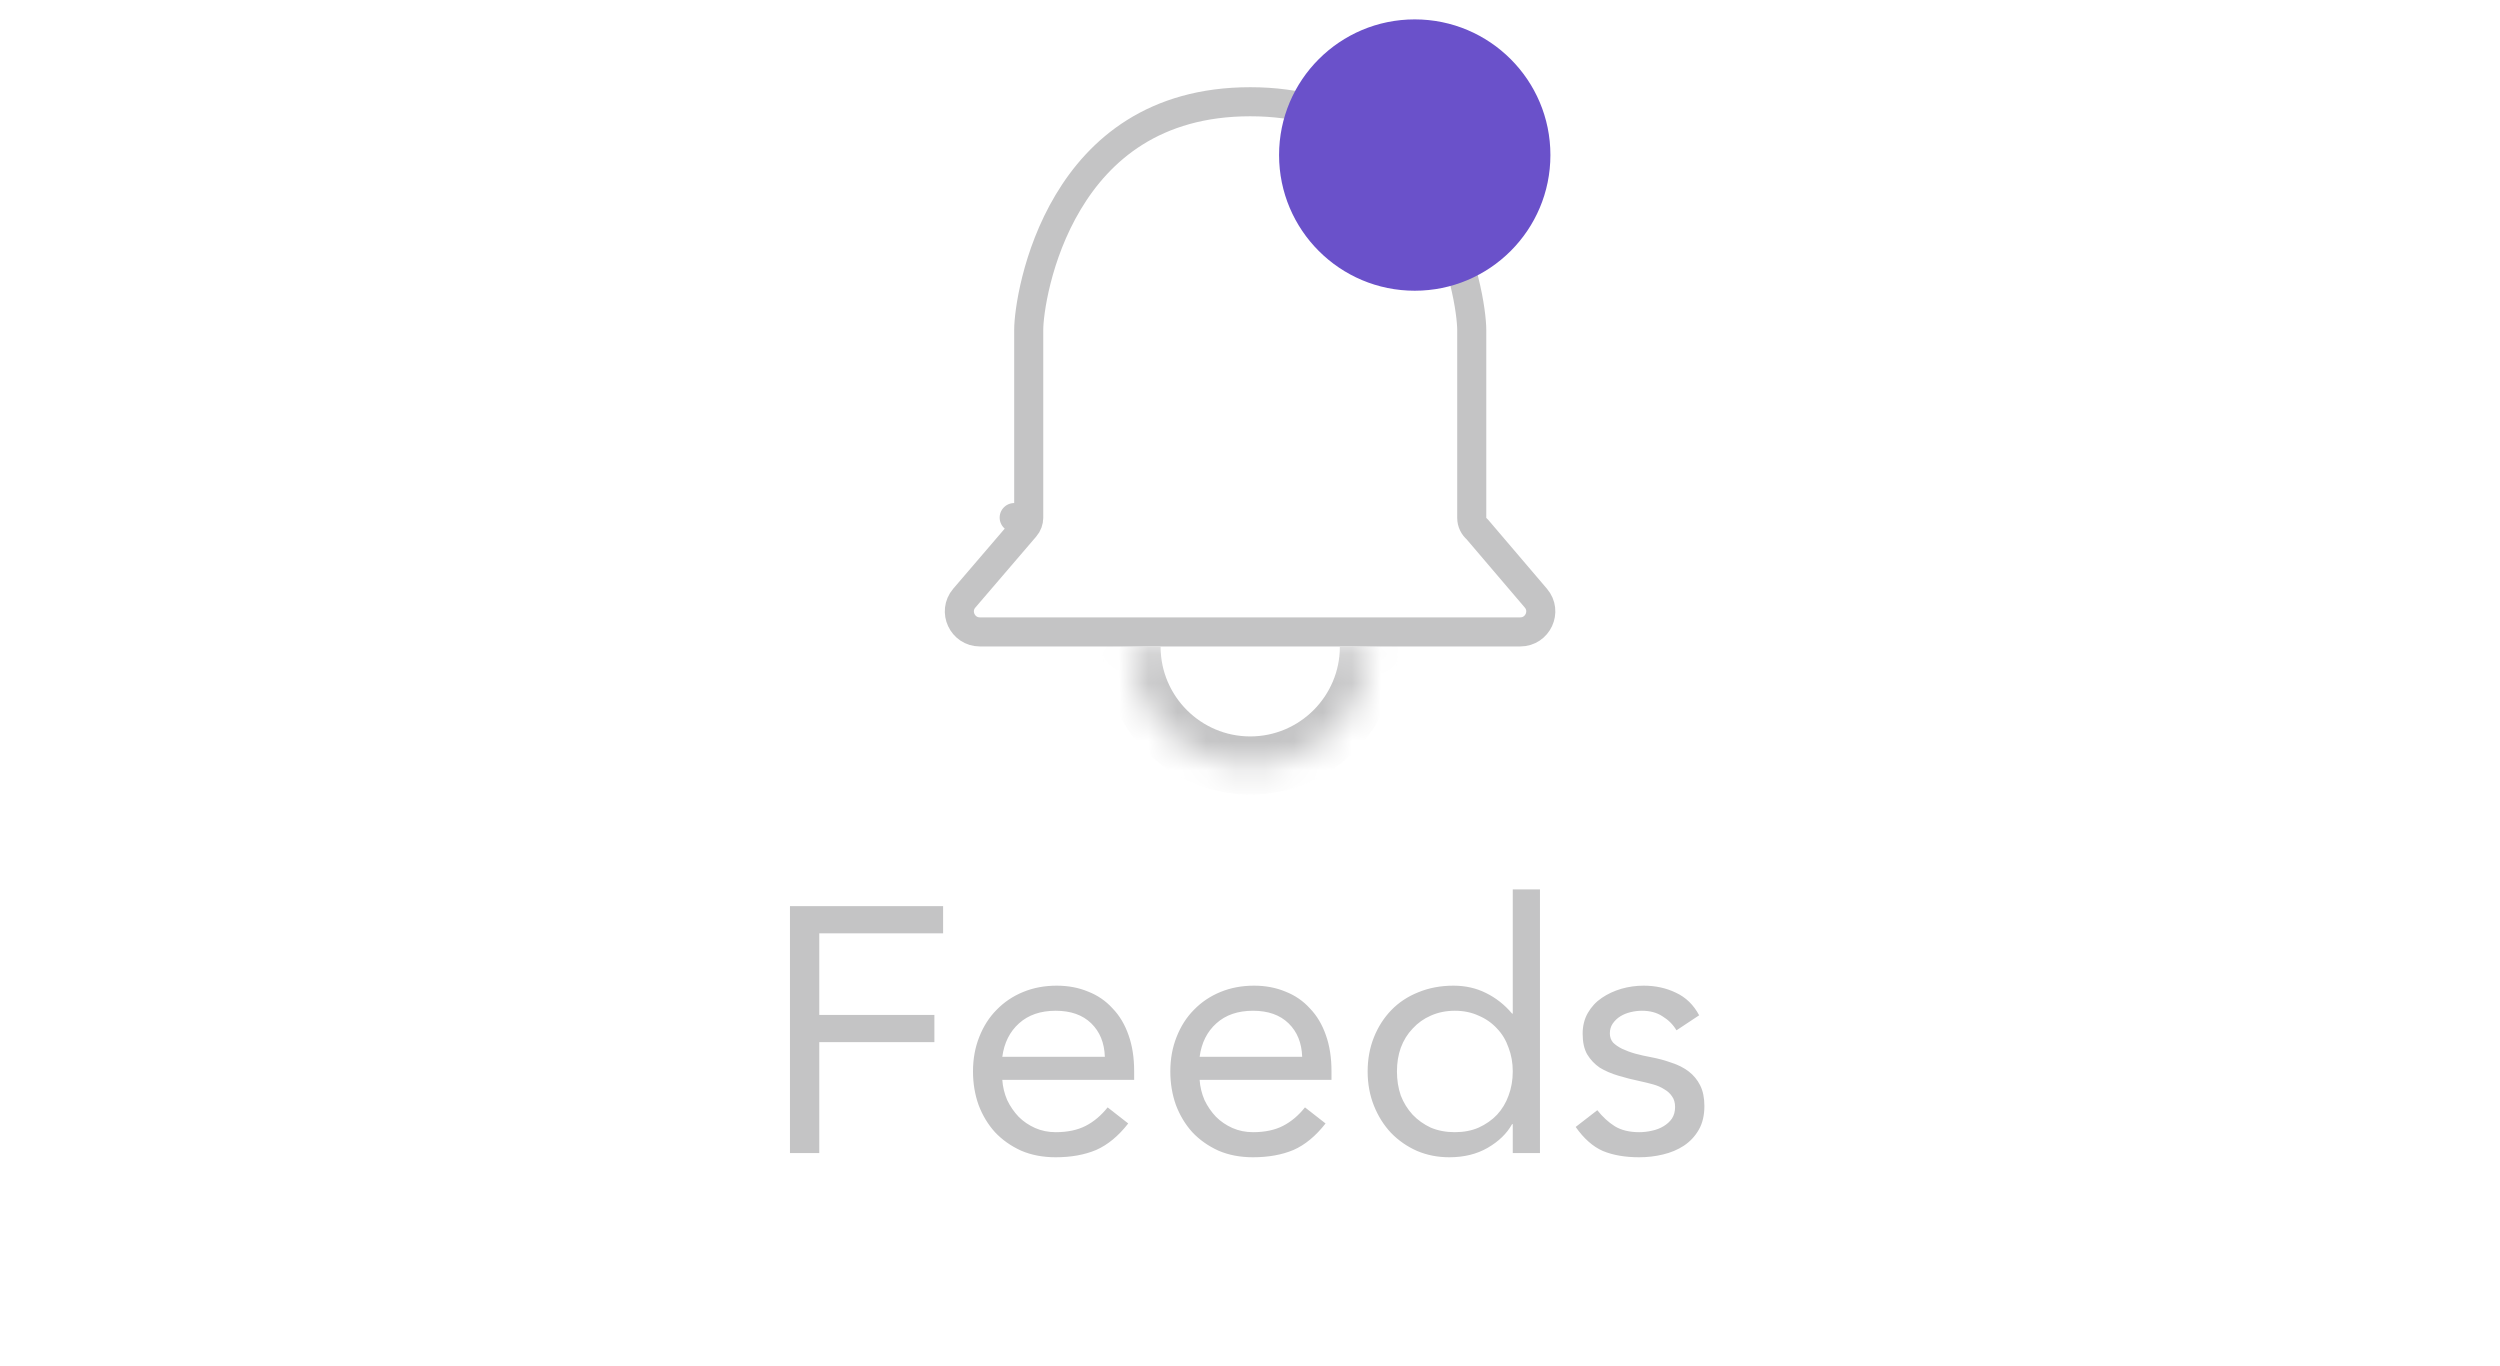 <svg width="86" height="47" viewBox="0 0 86 47" fill="none" xmlns="http://www.w3.org/2000/svg">
<path d="M50.628 17.817C50.628 17.972 50.699 18.11 50.81 18.202L52.836 20.579C53.222 21.033 52.899 21.738 52.295 21.738H33.71C33.106 21.738 32.783 21.034 33.169 20.579C33.169 20.579 33.169 20.579 33.169 20.579L35.268 18.13C35.346 18.04 35.388 17.924 35.388 17.805H34.888L35.388 17.805V17.805V17.805V17.804V17.803V17.803V17.802V17.801V17.8V17.799V17.798V17.797V17.795V17.794V17.792V17.79V17.788V17.786V17.784V17.782V17.779V17.777V17.774V17.772V17.769V17.766V17.763V17.76V17.757V17.753V17.75V17.746V17.743V17.739V17.735V17.731V17.727V17.723V17.718V17.714V17.71V17.705V17.7V17.695V17.691V17.686V17.68V17.675V17.67V17.665V17.659V17.654V17.648V17.642V17.636V17.63V17.624V17.618V17.612V17.605V17.599V17.592V17.586V17.579V17.572V17.565V17.558V17.551V17.544V17.537V17.529V17.522V17.514V17.506V17.499V17.491V17.483V17.475V17.467V17.459V17.451V17.442V17.434V17.425V17.417V17.408V17.399V17.39V17.381V17.372V17.363V17.354V17.345V17.335V17.326V17.317V17.307V17.297V17.288V17.278V17.268V17.258V17.248V17.238V17.227V17.217V17.207V17.196V17.186V17.175V17.165V17.154V17.143V17.132V17.121V17.11V17.099V17.088V17.077V17.065V17.054V17.042V17.031V17.019V17.008V16.996V16.984V16.972V16.96V16.948V16.936V16.924V16.912V16.9V16.887V16.875V16.863V16.85V16.837V16.825V16.812V16.799V16.787V16.774V16.761V16.748V16.735V16.722V16.708V16.695V16.682V16.669V16.655V16.642V16.628V16.615V16.601V16.587V16.573V16.56V16.546V16.532V16.518V16.504V16.49V16.476V16.462V16.448V16.433V16.419V16.404V16.39V16.376V16.361V16.347V16.332V16.317V16.303V16.288V16.273V16.258V16.243V16.229V16.213V16.198V16.183V16.168V16.153V16.138V16.123V16.108V16.092V16.077V16.061V16.046V16.03V16.015V15.999V15.984V15.968V15.953V15.937V15.921V15.905V15.89V15.874V15.858V15.842V15.826V15.81V15.794V15.778V15.762V15.746V15.73V15.713V15.697V15.681V15.665V15.649V15.632V15.616V15.6V15.583V15.567V15.55V15.534V15.517V15.501V15.484V15.467V15.451V15.434V15.418V15.401V15.384V15.367V15.351V15.334V15.317V15.3V15.284V15.267V15.25V15.233V15.216V15.199V15.182V15.165V15.148V15.131V15.114V15.097V15.08V15.063V15.046V15.029V15.012V14.995V14.977V14.96V14.943V14.926V14.909V14.892V14.874V14.857V14.84V14.823V14.805V14.788V14.771V14.754V14.736V14.719V14.702V14.684V14.667V14.65V14.633V14.615V14.598V14.581V14.563V14.546V14.528V14.511V14.494V14.476V14.459V14.442V14.424V14.407V14.39V14.372V14.355V14.338V14.32V14.303V14.286V14.268V14.251V14.234V14.216V14.199V14.182V14.165V14.147V14.13V14.113V14.095V14.078V14.061V14.044V14.026V14.009V13.992V13.975V13.958V13.94V13.923V13.906V13.889V13.872V13.855V13.838V13.82V13.803V13.786V13.769V13.752V13.735V13.718V13.701V13.684V13.667V13.65V13.634V13.617V13.6V13.583V13.566V13.549V13.533V13.516V13.499V13.482V13.466V13.449V13.432V13.416V13.399V13.383V13.366V13.349V13.333V13.316V13.3V13.284V13.267V13.251V13.235V13.218V13.202V13.186V13.169V13.153V13.137V13.121V13.105V13.089V13.073V13.057V13.041V13.025V13.009V12.993V12.977V12.961V12.946V12.93V12.914V12.899V12.883V12.868V12.852V12.836V12.821V12.806V12.79V12.775V12.76V12.744V12.729V12.714V12.699V12.684V12.669V12.654V12.639V12.624V12.609V12.594V12.579V12.565V12.55V12.536V12.521V12.506V12.492V12.477V12.463V12.449V12.434V12.42V12.406V12.392V12.378V12.364V12.35V12.336V12.322V12.308V12.294V12.281V12.267V12.253V12.24V12.226V12.213V12.2V12.186V12.173V12.16V12.147V12.133V12.12V12.107V12.095V12.082V12.069V12.056V12.043V12.031V12.018V12.006V11.993V11.981V11.969V11.957V11.944V11.932V11.92V11.908V11.896V11.885V11.873V11.861V11.85V11.838V11.826V11.815V11.804V11.793V11.781V11.77V11.759V11.748V11.737V11.726V11.716V11.705V11.694V11.684V11.673V11.663V11.652V11.642V11.632V11.622V11.612V11.602V11.592V11.582V11.573V11.563V11.553V11.544V11.534V11.525V11.516V11.507V11.498V11.489V11.48V11.471V11.462V11.454V11.445V11.437V11.428V11.42V11.412V11.404V11.396V11.388V11.38V11.372V11.364V11.357V11.349V11.342C35.388 10.786 35.645 8.793 36.744 6.955C37.823 5.148 39.705 3.5 43.008 3.5C46.311 3.5 48.193 5.15 49.273 6.96C50.371 8.801 50.628 10.798 50.628 11.353V11.361V11.368V11.376V11.384V11.391V11.399V11.407V11.415V11.423V11.432V11.44V11.448V11.457V11.465V11.474V11.483V11.492V11.5V11.509V11.518V11.528V11.537V11.546V11.556V11.565V11.575V11.584V11.594V11.604V11.614V11.623V11.634V11.644V11.654V11.664V11.674V11.685V11.695V11.706V11.716V11.727V11.738V11.749V11.76V11.771V11.782V11.793V11.804V11.815V11.827V11.838V11.85V11.861V11.873V11.885V11.896V11.908V11.92V11.932V11.944V11.956V11.968V11.98V11.993V12.005V12.018V12.03V12.043V12.055V12.068V12.081V12.093V12.106V12.119V12.132V12.145V12.158V12.171V12.185V12.198V12.211V12.225V12.238V12.252V12.265V12.279V12.292V12.306V12.32V12.334V12.348V12.361V12.375V12.389V12.404V12.418V12.432V12.446V12.46V12.475V12.489V12.504V12.518V12.533V12.547V12.562V12.576V12.591V12.606V12.621V12.636V12.65V12.665V12.681V12.695V12.711V12.726V12.741V12.756V12.771V12.787V12.802V12.817V12.833V12.848V12.864V12.879V12.895V12.91V12.926V12.942V12.957V12.973V12.989V13.005V13.021V13.037V13.053V13.068V13.084V13.101V13.117V13.133V13.149V13.165V13.181V13.197V13.213V13.23V13.246V13.262V13.279V13.295V13.312V13.328V13.345V13.361V13.378V13.394V13.411V13.427V13.444V13.461V13.477V13.494V13.511V13.527V13.544V13.561V13.578V13.595V13.611V13.628V13.645V13.662V13.679V13.696V13.713V13.73V13.747V13.764V13.781V13.798V13.815V13.832V13.849V13.866V13.883V13.901V13.918V13.935V13.952V13.969V13.986V14.004V14.021V14.038V14.055V14.073V14.09V14.107V14.124V14.142V14.159V14.176V14.194V14.211V14.228V14.245V14.263V14.28V14.297V14.315V14.332V14.349V14.367V14.384V14.401V14.419V14.436V14.453V14.471V14.488V14.505V14.523V14.54V14.557V14.575V14.592V14.61V14.627V14.644V14.661V14.679V14.696V14.713V14.731V14.748V14.765V14.783V14.8V14.817V14.834V14.851V14.869V14.886V14.903V14.92V14.938V14.955V14.972V14.989V15.006V15.023V15.04V15.057V15.075V15.092V15.109V15.126V15.143V15.16V15.177V15.194V15.211V15.228V15.245V15.261V15.278V15.295V15.312V15.329V15.346V15.362V15.379V15.396V15.413V15.429V15.446V15.463V15.479V15.496V15.512V15.529V15.545V15.562V15.578V15.595V15.611V15.627V15.644V15.66V15.677V15.693V15.709V15.725V15.741V15.758V15.774V15.79V15.806V15.822V15.838V15.854V15.87V15.885V15.901V15.917V15.933V15.949V15.964V15.98V15.996V16.011V16.027V16.042V16.058V16.073V16.088V16.104V16.119V16.134V16.15V16.165V16.18V16.195V16.21V16.225V16.24V16.255V16.27V16.285V16.3V16.314V16.329V16.344V16.358V16.373V16.387V16.402V16.416V16.431V16.445V16.459V16.473V16.488V16.502V16.516V16.53V16.544V16.558V16.571V16.585V16.599V16.613V16.626V16.64V16.653V16.667V16.68V16.694V16.707V16.72V16.733V16.746V16.759V16.772V16.785V16.798V16.811V16.824V16.837V16.849V16.862V16.874V16.887V16.899V16.911V16.924V16.936V16.948V16.96V16.972V16.984V16.996V17.008V17.019V17.031V17.043V17.054V17.066V17.077V17.088V17.099V17.111V17.122V17.133V17.144V17.155V17.165V17.176V17.187V17.197V17.208V17.218V17.229V17.239V17.249V17.259V17.27V17.279V17.289V17.299V17.309V17.319V17.328V17.338V17.347V17.357V17.366V17.375V17.384V17.393V17.402V17.411V17.42V17.428V17.437V17.445V17.454V17.462V17.471V17.479V17.487V17.495V17.503V17.511V17.518V17.526V17.533V17.541V17.548V17.555V17.563V17.57V17.577V17.584V17.591V17.597V17.604V17.611V17.617V17.623V17.63V17.636V17.642V17.648V17.654V17.66V17.665V17.671V17.676V17.682V17.687V17.692V17.697V17.702V17.707V17.712V17.717V17.721V17.726V17.73V17.734V17.739V17.743V17.747V17.75V17.754V17.758V17.762V17.765V17.768V17.771V17.775V17.778V17.78V17.783V17.786V17.789V17.791V17.793V17.796V17.798V17.8V17.802V17.803V17.805V17.805V17.807V17.808V17.81V17.811V17.812V17.813V17.814V17.814V17.815V17.816V17.816V17.816V17.817V17.817Z" stroke="#C4C4C5" stroke-linejoin="round"/>
<mask id="path-2-inside-1_2896_55202" fill="white">
<path d="M47.091 22.25C47.091 24.502 45.26 26.333 43.008 26.333C40.756 26.333 38.925 24.502 38.925 22.25"/>
</mask>
<path d="M46.091 22.25C46.091 23.949 44.707 25.333 43.008 25.333V27.333C45.812 27.333 48.091 25.054 48.091 22.25H46.091ZM43.008 25.333C41.309 25.333 39.925 23.949 39.925 22.25H37.925C37.925 25.054 40.204 27.333 43.008 27.333V25.333Z" fill="#C4C4C5" mask="url(#path-2-inside-1_2896_55202)"/>
<ellipse cx="4.667" cy="4.667" rx="4.667" ry="4.667" transform="matrix(-1 0 0 1 53.334 0.667)" fill="#6A51CA"/>
<path d="M27.175 31.171H32.443V32.106H28.183V34.914H32.143V35.85H28.183V39.666H27.175V31.171ZM38.811 38.647C38.475 39.078 38.107 39.383 37.707 39.559C37.307 39.727 36.843 39.81 36.315 39.81C35.875 39.81 35.479 39.734 35.127 39.583C34.775 39.422 34.475 39.211 34.227 38.947C33.987 38.682 33.799 38.37 33.663 38.011C33.535 37.651 33.471 37.267 33.471 36.858C33.471 36.426 33.543 36.031 33.687 35.67C33.831 35.303 34.031 34.99 34.287 34.734C34.543 34.471 34.847 34.267 35.199 34.123C35.551 33.978 35.935 33.907 36.351 33.907C36.743 33.907 37.103 33.974 37.431 34.111C37.759 34.239 38.039 34.431 38.271 34.687C38.511 34.934 38.695 35.242 38.823 35.611C38.951 35.971 39.015 36.383 39.015 36.846V37.147H34.479C34.495 37.386 34.551 37.618 34.647 37.843C34.751 38.059 34.883 38.251 35.043 38.419C35.203 38.578 35.391 38.706 35.607 38.803C35.823 38.898 36.059 38.947 36.315 38.947C36.723 38.947 37.067 38.874 37.347 38.73C37.627 38.587 37.879 38.374 38.103 38.094L38.811 38.647ZM38.007 36.355C37.991 35.874 37.835 35.49 37.539 35.203C37.243 34.914 36.835 34.77 36.315 34.77C35.795 34.77 35.375 34.914 35.055 35.203C34.735 35.49 34.543 35.874 34.479 36.355H38.007ZM45.599 38.647C45.263 39.078 44.895 39.383 44.495 39.559C44.095 39.727 43.631 39.81 43.103 39.81C42.663 39.81 42.267 39.734 41.915 39.583C41.563 39.422 41.263 39.211 41.015 38.947C40.775 38.682 40.587 38.37 40.451 38.011C40.323 37.651 40.259 37.267 40.259 36.858C40.259 36.426 40.331 36.031 40.475 35.67C40.619 35.303 40.819 34.99 41.075 34.734C41.331 34.471 41.635 34.267 41.987 34.123C42.339 33.978 42.723 33.907 43.139 33.907C43.531 33.907 43.891 33.974 44.219 34.111C44.547 34.239 44.827 34.431 45.059 34.687C45.299 34.934 45.483 35.242 45.611 35.611C45.739 35.971 45.803 36.383 45.803 36.846V37.147H41.267C41.283 37.386 41.339 37.618 41.435 37.843C41.539 38.059 41.671 38.251 41.831 38.419C41.991 38.578 42.179 38.706 42.395 38.803C42.611 38.898 42.847 38.947 43.103 38.947C43.511 38.947 43.855 38.874 44.135 38.73C44.415 38.587 44.667 38.374 44.891 38.094L45.599 38.647ZM44.795 36.355C44.779 35.874 44.623 35.49 44.327 35.203C44.031 34.914 43.623 34.77 43.103 34.77C42.583 34.77 42.163 34.914 41.843 35.203C41.523 35.49 41.331 35.874 41.267 36.355H44.795ZM52.039 38.67H52.015C51.839 38.99 51.559 39.263 51.175 39.486C50.799 39.703 50.359 39.81 49.855 39.81C49.463 39.81 49.095 39.739 48.751 39.594C48.407 39.443 48.107 39.234 47.851 38.971C47.603 38.706 47.407 38.395 47.263 38.035C47.119 37.675 47.047 37.282 47.047 36.858C47.047 36.434 47.119 36.042 47.263 35.682C47.407 35.322 47.607 35.011 47.863 34.746C48.119 34.483 48.427 34.279 48.787 34.135C49.155 33.983 49.559 33.907 49.999 33.907C50.407 33.907 50.779 33.99 51.115 34.158C51.459 34.327 51.759 34.562 52.015 34.867H52.039V30.595H52.975V39.666H52.039V38.67ZM52.039 36.858C52.039 36.562 51.991 36.291 51.895 36.042C51.807 35.786 51.675 35.566 51.499 35.383C51.323 35.191 51.111 35.042 50.863 34.938C50.623 34.827 50.351 34.77 50.047 34.77C49.743 34.77 49.467 34.827 49.219 34.938C48.979 35.042 48.771 35.191 48.595 35.383C48.419 35.566 48.283 35.786 48.187 36.042C48.099 36.291 48.055 36.562 48.055 36.858C48.055 37.154 48.099 37.431 48.187 37.687C48.283 37.934 48.419 38.154 48.595 38.346C48.771 38.531 48.979 38.678 49.219 38.791C49.467 38.895 49.743 38.947 50.047 38.947C50.351 38.947 50.623 38.895 50.863 38.791C51.111 38.678 51.323 38.531 51.499 38.346C51.675 38.154 51.807 37.934 51.895 37.687C51.991 37.431 52.039 37.154 52.039 36.858ZM54.947 38.191C55.131 38.422 55.331 38.606 55.547 38.742C55.771 38.879 56.051 38.947 56.387 38.947C56.531 38.947 56.675 38.931 56.819 38.898C56.971 38.867 57.107 38.815 57.227 38.742C57.347 38.67 57.443 38.583 57.515 38.478C57.587 38.367 57.623 38.234 57.623 38.083C57.623 37.931 57.587 37.806 57.515 37.711C57.451 37.614 57.363 37.535 57.251 37.471C57.139 37.398 57.011 37.343 56.867 37.303C56.723 37.263 56.575 37.227 56.423 37.194C56.159 37.139 55.907 37.075 55.667 37.002C55.427 36.931 55.215 36.839 55.031 36.727C54.855 36.606 54.711 36.455 54.599 36.27C54.495 36.087 54.443 35.85 54.443 35.562C54.443 35.291 54.503 35.05 54.623 34.843C54.743 34.635 54.903 34.462 55.103 34.327C55.303 34.191 55.527 34.087 55.775 34.014C56.023 33.943 56.279 33.907 56.543 33.907C56.943 33.907 57.311 33.986 57.647 34.147C57.991 34.306 58.259 34.566 58.451 34.926L57.671 35.443C57.551 35.242 57.391 35.083 57.191 34.962C56.999 34.834 56.763 34.77 56.483 34.77C56.355 34.77 56.223 34.786 56.087 34.819C55.959 34.85 55.843 34.898 55.739 34.962C55.635 35.026 55.547 35.111 55.475 35.215C55.411 35.31 55.379 35.422 55.379 35.55C55.379 35.67 55.415 35.775 55.487 35.862C55.567 35.943 55.671 36.014 55.799 36.078C55.935 36.142 56.087 36.199 56.255 36.246C56.431 36.294 56.611 36.334 56.795 36.367C57.043 36.414 57.279 36.478 57.503 36.559C57.727 36.63 57.923 36.73 58.091 36.858C58.259 36.986 58.391 37.147 58.487 37.339C58.583 37.531 58.631 37.767 58.631 38.047C58.631 38.367 58.567 38.639 58.439 38.862C58.311 39.087 58.139 39.27 57.923 39.414C57.715 39.55 57.475 39.651 57.203 39.715C56.939 39.779 56.667 39.81 56.387 39.81C55.907 39.81 55.491 39.739 55.139 39.594C54.795 39.443 54.483 39.166 54.203 38.767L54.947 38.191Z" fill="#C4C4C5"/>
</svg>
